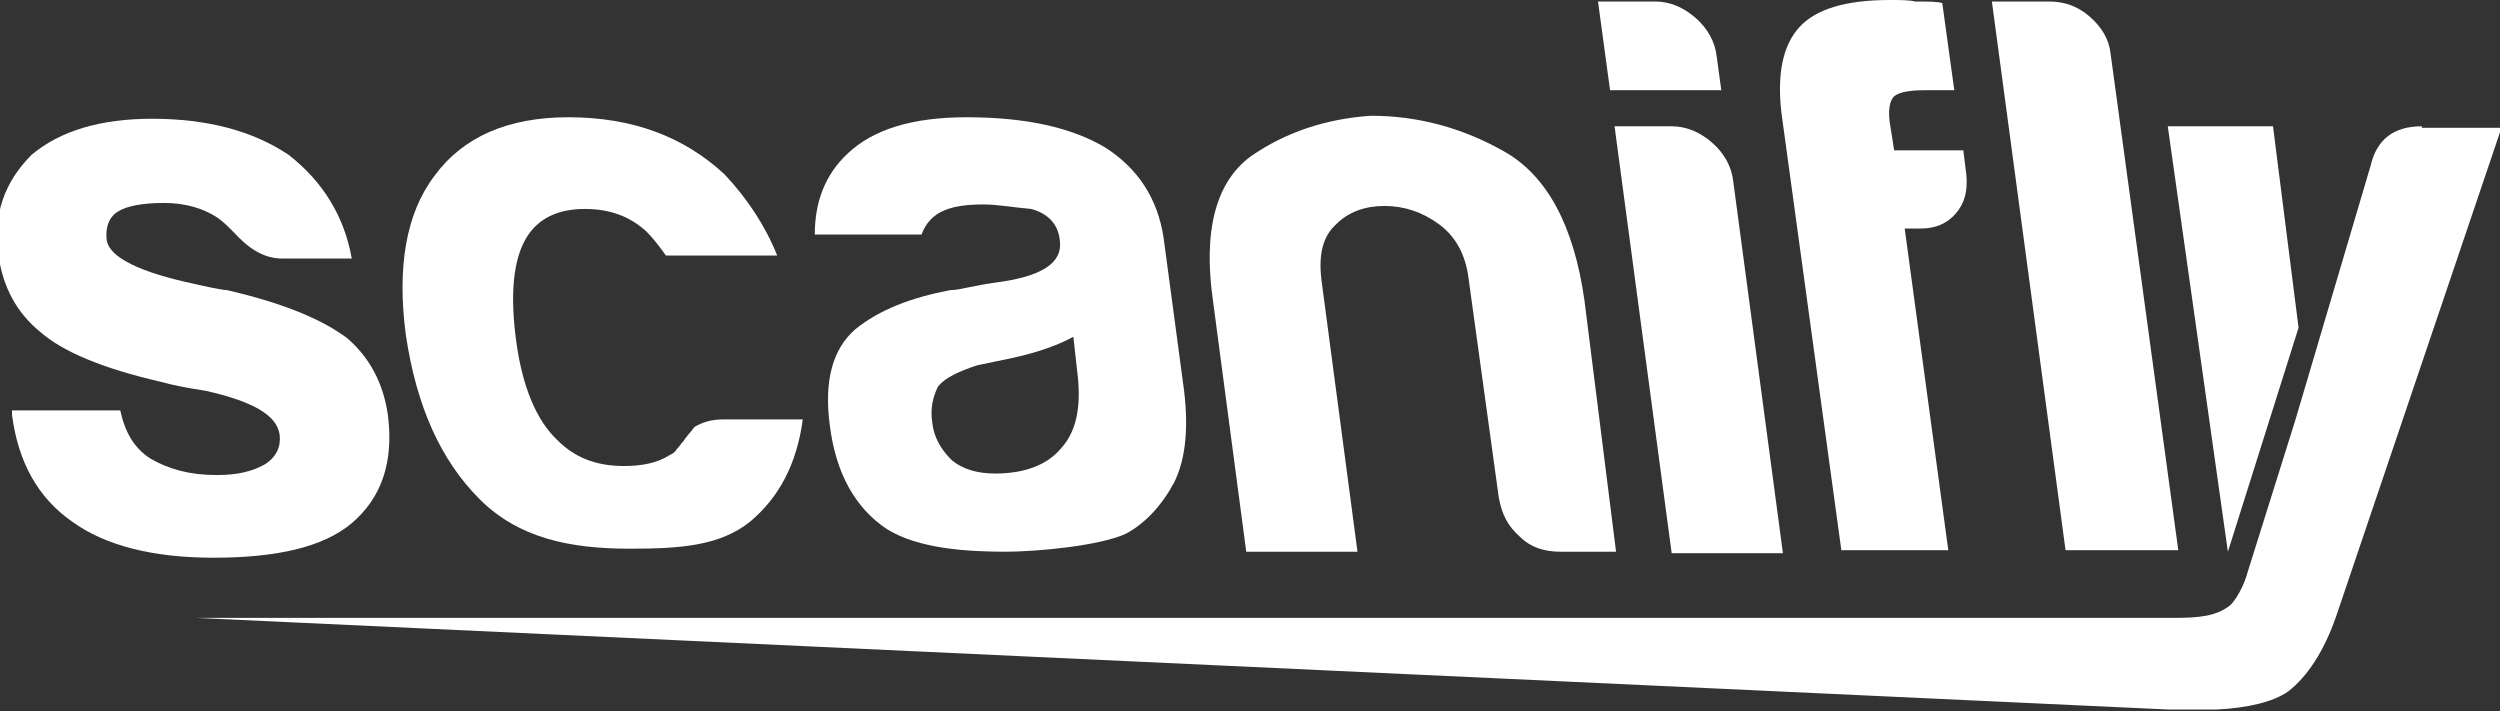 <?xml version="1.0" encoding="utf-8"?>
<!-- Generator: Adobe Illustrator 18.1.1, SVG Export Plug-In . SVG Version: 6.00 Build 0)  -->
<svg version="1.1" id="Layer_1" xmlns="http://www.w3.org/2000/svg" xmlns:xlink="http://www.w3.org/1999/xlink" x="0px" y="0px"
	 viewBox="-36.4 -4.6 166.3 47.3" enable-background="new -36.4 -4.6 166.3 47.3" xml:space="preserve">
<rect x="-36.4" y="-4.6" width="166.3" height="47.3" fill="#333333" stroke="none"/>
<g>
	<path fill="#FFFFFF" d="M124.7,3.8c-1.9,0-3,0.9-3.4,2.6l-5,16.9l-3.2,10.2c-0.2,0.8-0.8,1.9-1.2,2.2c-0.9,0.7-2.1,0.8-3.6,0.8h-2
		H-23.4l131.3,6.1c0.2,0,0.5,0,0.8,0c0.3,0,0.5,0,0.8,0h1.5v0c2.1-0.1,3.8-0.5,4.8-1.2c1.3-1,2.4-2.7,3.2-5l11-32.5H124.7z"/>
	<path fill="#FFFFFF" d="M-35.6,22.7h7.2c0.3,1.4,0.9,2.5,2,3.2c1.2,0.7,2.6,1.1,4.4,1.1c1.3,0,2.3-0.2,3.2-0.7c0.8-0.5,1.1-1.2,1-2
		c-0.2-1.3-1.8-2.2-4.9-2.9c-1.3-0.2-2.3-0.4-3-0.6c-3.9-0.9-6.5-2-8-3.3c-1.6-1.3-2.5-3-2.8-5.1c-0.4-2.7,0.4-4.9,2.2-6.7
		c1.9-1.6,4.6-2.4,8-2.4c3.7,0,6.7,0.8,9.1,2.4c2.3,1.8,3.7,4.1,4.2,6.9h-4.6c-1.3,0-2.3-0.7-3.3-1.8c-0.3-0.3-0.6-0.6-1-0.9
		c-0.9-0.6-2.1-1-3.6-1c-1.4,0-2.5,0.2-3.1,0.6c-0.6,0.4-0.8,1.1-0.7,1.9c0.2,1.1,2.1,2.1,5.9,2.9c0.4,0.1,1.8,0.4,2.1,0.4
		c3.9,0.9,6.4,2,8,3.2c1.5,1.3,2.4,3,2.7,5.1c0.4,3.1-0.4,5.5-2.4,7.2c-1.9,1.6-5,2.3-9.2,2.3c-4,0-7.2-0.8-9.4-2.4
		c-2.3-1.6-3.6-4-4-7.1L-35.6,22.7z"/>
	<path fill="#FFFFFF" d="M11.7,23.3h5.3c-0.4,3-1.6,5.2-3.5,6.8c-2,1.6-4.6,1.8-8,1.8c-4,0-7.4-0.7-10-3.3
		c-2.6-2.6-4.2-6.2-4.9-10.9c-0.6-4.5,0-8.1,1.9-10.6c1.9-2.6,4.9-3.9,8.9-3.9c4.3,0,7.7,1.3,10.4,3.8c1.5,1.6,2.7,3.4,3.5,5.4H7.9
		c-0.5-0.7-0.9-1.2-1.3-1.6c-1.1-1-2.4-1.5-4.1-1.5c-1.6,0-2.8,0.5-3.6,1.5c-1.1,1.4-1.4,3.8-1,7c0.4,3.3,1.4,5.6,2.8,6.9
		c1.1,1.1,2.5,1.7,4.4,1.7c1.2,0,2.2-0.2,3-0.7c0.2-0.1,0.4-0.2,0.5-0.4c0.2-0.2,0.3-0.4,0.5-0.6c0.1-0.2,0.4-0.5,0.7-0.9
		C10.3,23.5,10.9,23.3,11.7,23.3z"/>
	<path fill="#FFFFFF" d="M38.5,30.9c-1.7,0.8-5.9,1.2-8,1.2c-2.6,0-5.8-0.2-7.9-1.5c-2.1-1.4-3.4-3.7-3.8-6.9
		c-0.4-3,0.2-5.1,1.7-6.4c1.6-1.3,3.7-2.1,6.3-2.6c0.4,0,0.8-0.1,1.3-0.2c0.5-0.1,1-0.2,1.7-0.3c3.1-0.4,4.5-1.3,4.3-2.8
		c-0.1-1.1-0.8-1.8-1.9-2.1C31,9.2,30,9,29,9c-1,0-1.9,0.1-2.6,0.4c-0.7,0.3-1.2,0.8-1.5,1.6h-7.1c0-2.2,0.7-4,2.2-5.4
		c1.7-1.6,4.3-2.4,7.9-2.4c4,0,7,0.7,9.2,2c2.2,1.4,3.5,3.4,3.9,6l1.3,9.7c0.4,2.8,0.2,5-0.6,6.6C40.9,29,39.8,30.2,38.5,30.9z
		 M35,17.8c-0.9,0.5-2.2,1-4,1.4l-2.4,0.5c-1.2,0.4-2.1,0.8-2.6,1.4c-0.4,0.8-0.5,1.6-0.4,2.3c0.1,1.1,0.6,1.9,1.3,2.6
		c0.7,0.6,1.7,0.9,2.9,0.9c2,0,3.5-0.6,4.4-1.7c1-1.1,1.3-2.7,1.1-4.7L35,17.8z"/>
	<path fill="#FFFFFF" d="M71.1,32.1h-3.7c-1.1,0-2-0.3-2.7-1c-0.8-0.7-1.2-1.5-1.4-2.6l-2-14.5c-0.2-1.7-0.9-2.9-2-3.7
		c-1.1-0.8-2.3-1.2-3.6-1.2s-2.4,0.4-3.2,1.2c-0.9,0.8-1.2,2-1,3.7l2.4,18.1h-7.4l-2.2-16.6c-0.7-4.8,0.2-8,2.5-9.7
		c2.3-1.6,5-2.5,8-2.7c3.1,0,6.1,0.8,8.9,2.4c2.8,1.6,4.6,4.9,5.3,9.9L71.1,32.1z"/>
	<path fill="#FFFFFF" d="M69.9-4.5h3.8c1,0,1.9,0.4,2.7,1.1c0.8,0.7,1.3,1.6,1.4,2.6l0.3,2.2h-7.4L69.9-4.5z M71,3.8h3.8
		c1,0,1.9,0.4,2.7,1.1c0.8,0.7,1.3,1.6,1.4,2.6l3.3,24.7h-7.4L71,3.8z"/>
	<path fill="#FFFFFF" d="M86.1,32.1L82.1,2.9c-0.3-2.6,0.1-4.5,1.2-5.7c1.1-1.2,3.1-1.8,6-1.8c0.7,0,1.3,0,1.7,0.1
		c0.8,0,1.4,0,1.8,0.1l0.8,5.8h-1.9c-1,0-1.7,0.1-2.1,0.4c-0.3,0.3-0.4,0.9-0.3,1.7l0.3,1.9h4.6l0.2,1.6c0.1,1.1-0.1,1.9-0.7,2.6
		c-0.6,0.7-1.4,1-2.3,1h-1.1l2.9,21.4H86.1z"/>
	<path fill="#FFFFFF" d="M96.1-4.5h3.8c1,0,1.9,0.3,2.7,1c0.8,0.7,1.3,1.5,1.4,2.5l4.5,33H101L96.1-4.5z"/>
	<polygon fill="#FFFFFF" points="116.5,17.2 114.8,3.8 107.8,3.8 111.8,32.1 	"/>
</g>
</svg>
